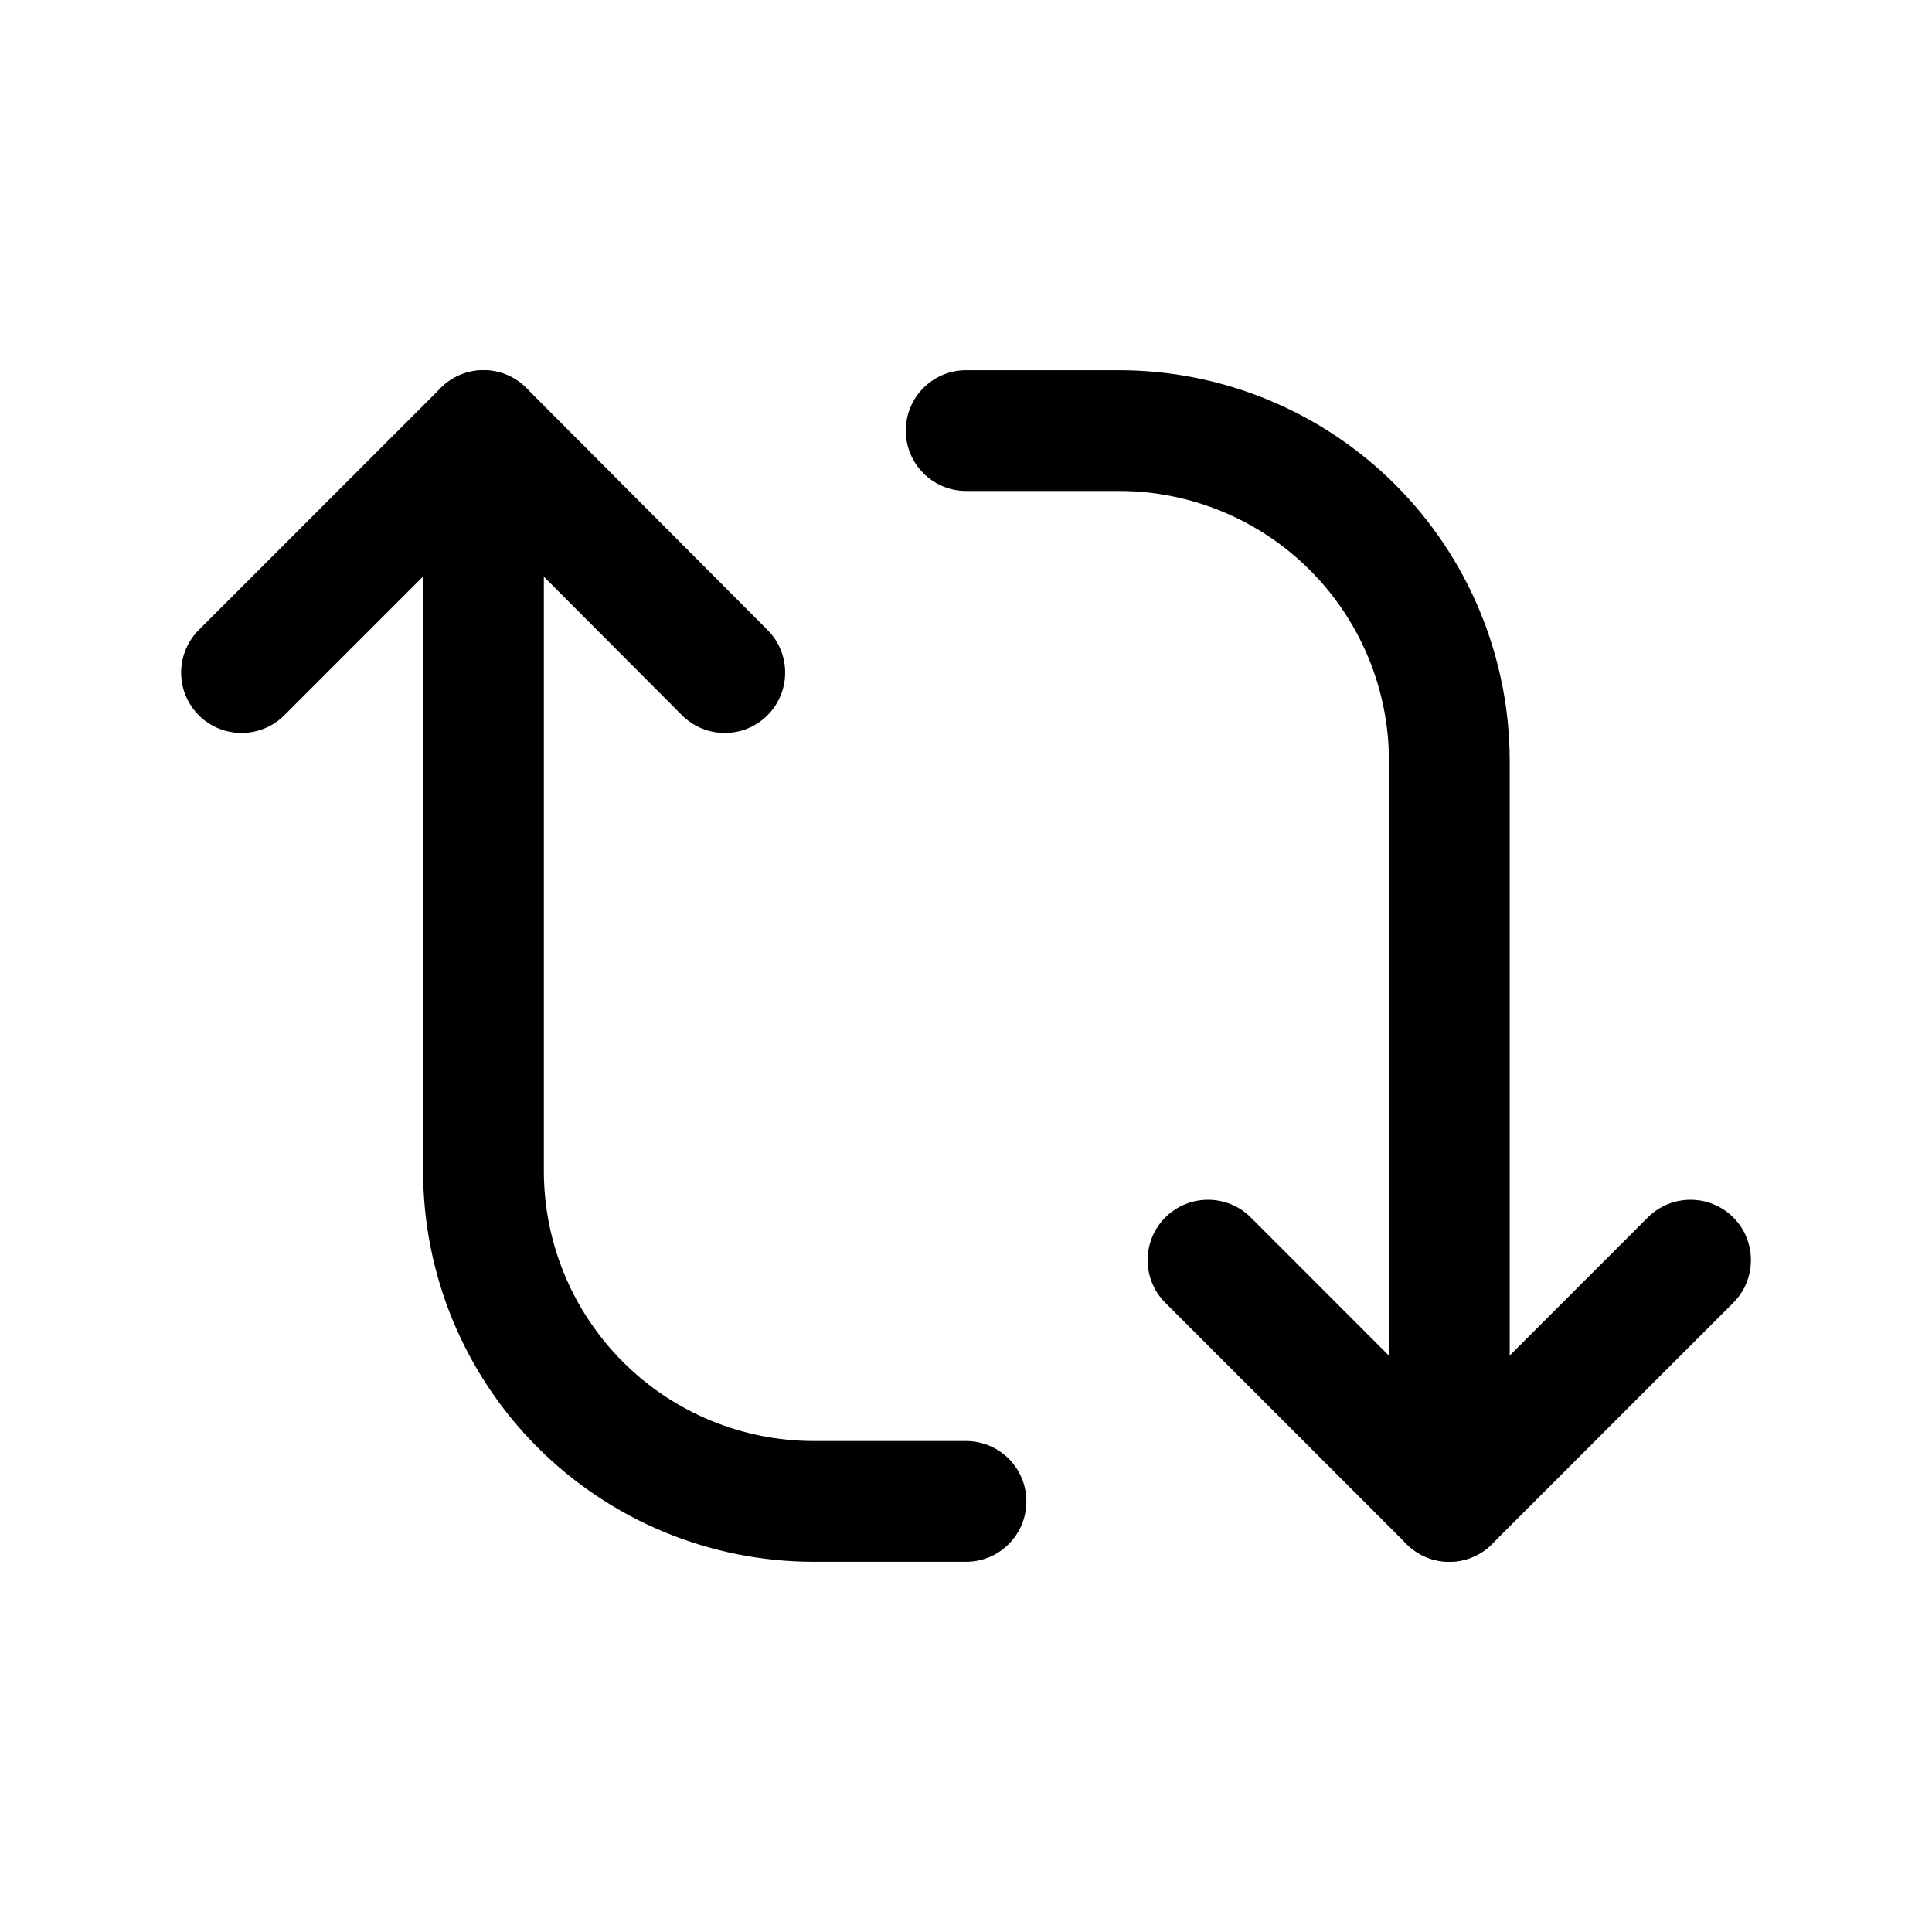<svg width="24" height="24" viewBox="0 0 24 24" fill="none" xmlns="http://www.w3.org/2000/svg">
<path fill-rule="evenodd" clip-rule="evenodd" d="M6.007 4.599C6.206 4.599 6.397 4.679 6.538 4.82L9.535 7.826C9.827 8.119 9.826 8.594 9.533 8.886C9.24 9.179 8.765 9.178 8.472 8.885L6.006 6.411L3.531 8.886C3.238 9.178 2.763 9.178 2.47 8.886C2.177 8.593 2.177 8.118 2.47 7.825L5.476 4.819C5.617 4.678 5.808 4.599 6.007 4.599Z" fill="black"/>
<path fill-rule="evenodd" clip-rule="evenodd" d="M14.476 15.123C14.769 14.831 15.244 14.831 15.537 15.123L18.003 17.59L20.47 15.123C20.763 14.831 21.238 14.831 21.531 15.123C21.824 15.416 21.824 15.891 21.531 16.184L18.534 19.181C18.241 19.474 17.766 19.474 17.473 19.181L14.476 16.184C14.183 15.891 14.183 15.416 14.476 15.123Z" fill="black"/>
<path fill-rule="evenodd" clip-rule="evenodd" d="M6.006 4.599C6.421 4.599 6.756 4.935 6.756 5.349L6.756 14.547C6.756 15.437 7.11 16.29 7.739 16.919C8.368 17.548 9.221 17.901 10.11 17.901H12C12.415 17.901 12.75 18.237 12.75 18.651C12.75 19.065 12.415 19.401 12 19.401H10.11C8.823 19.401 7.588 18.89 6.678 17.98C5.768 17.069 5.256 15.835 5.256 14.547L5.256 5.349C5.256 4.935 5.592 4.599 6.006 4.599Z" fill="black"/>
<path fill-rule="evenodd" clip-rule="evenodd" d="M11.252 5.349C11.252 4.935 11.587 4.599 12.002 4.599L13.9 4.599C15.188 4.599 16.422 5.111 17.333 6.021C18.243 6.931 18.754 8.166 18.754 9.453L18.754 18.651C18.754 19.065 18.419 19.401 18.004 19.401C17.59 19.401 17.254 19.065 17.254 18.651L17.254 9.453C17.254 8.564 16.901 7.711 16.272 7.082C15.643 6.453 14.79 6.099 13.9 6.099H12.002C11.587 6.099 11.252 5.763 11.252 5.349Z" fill="black"/>
</svg>